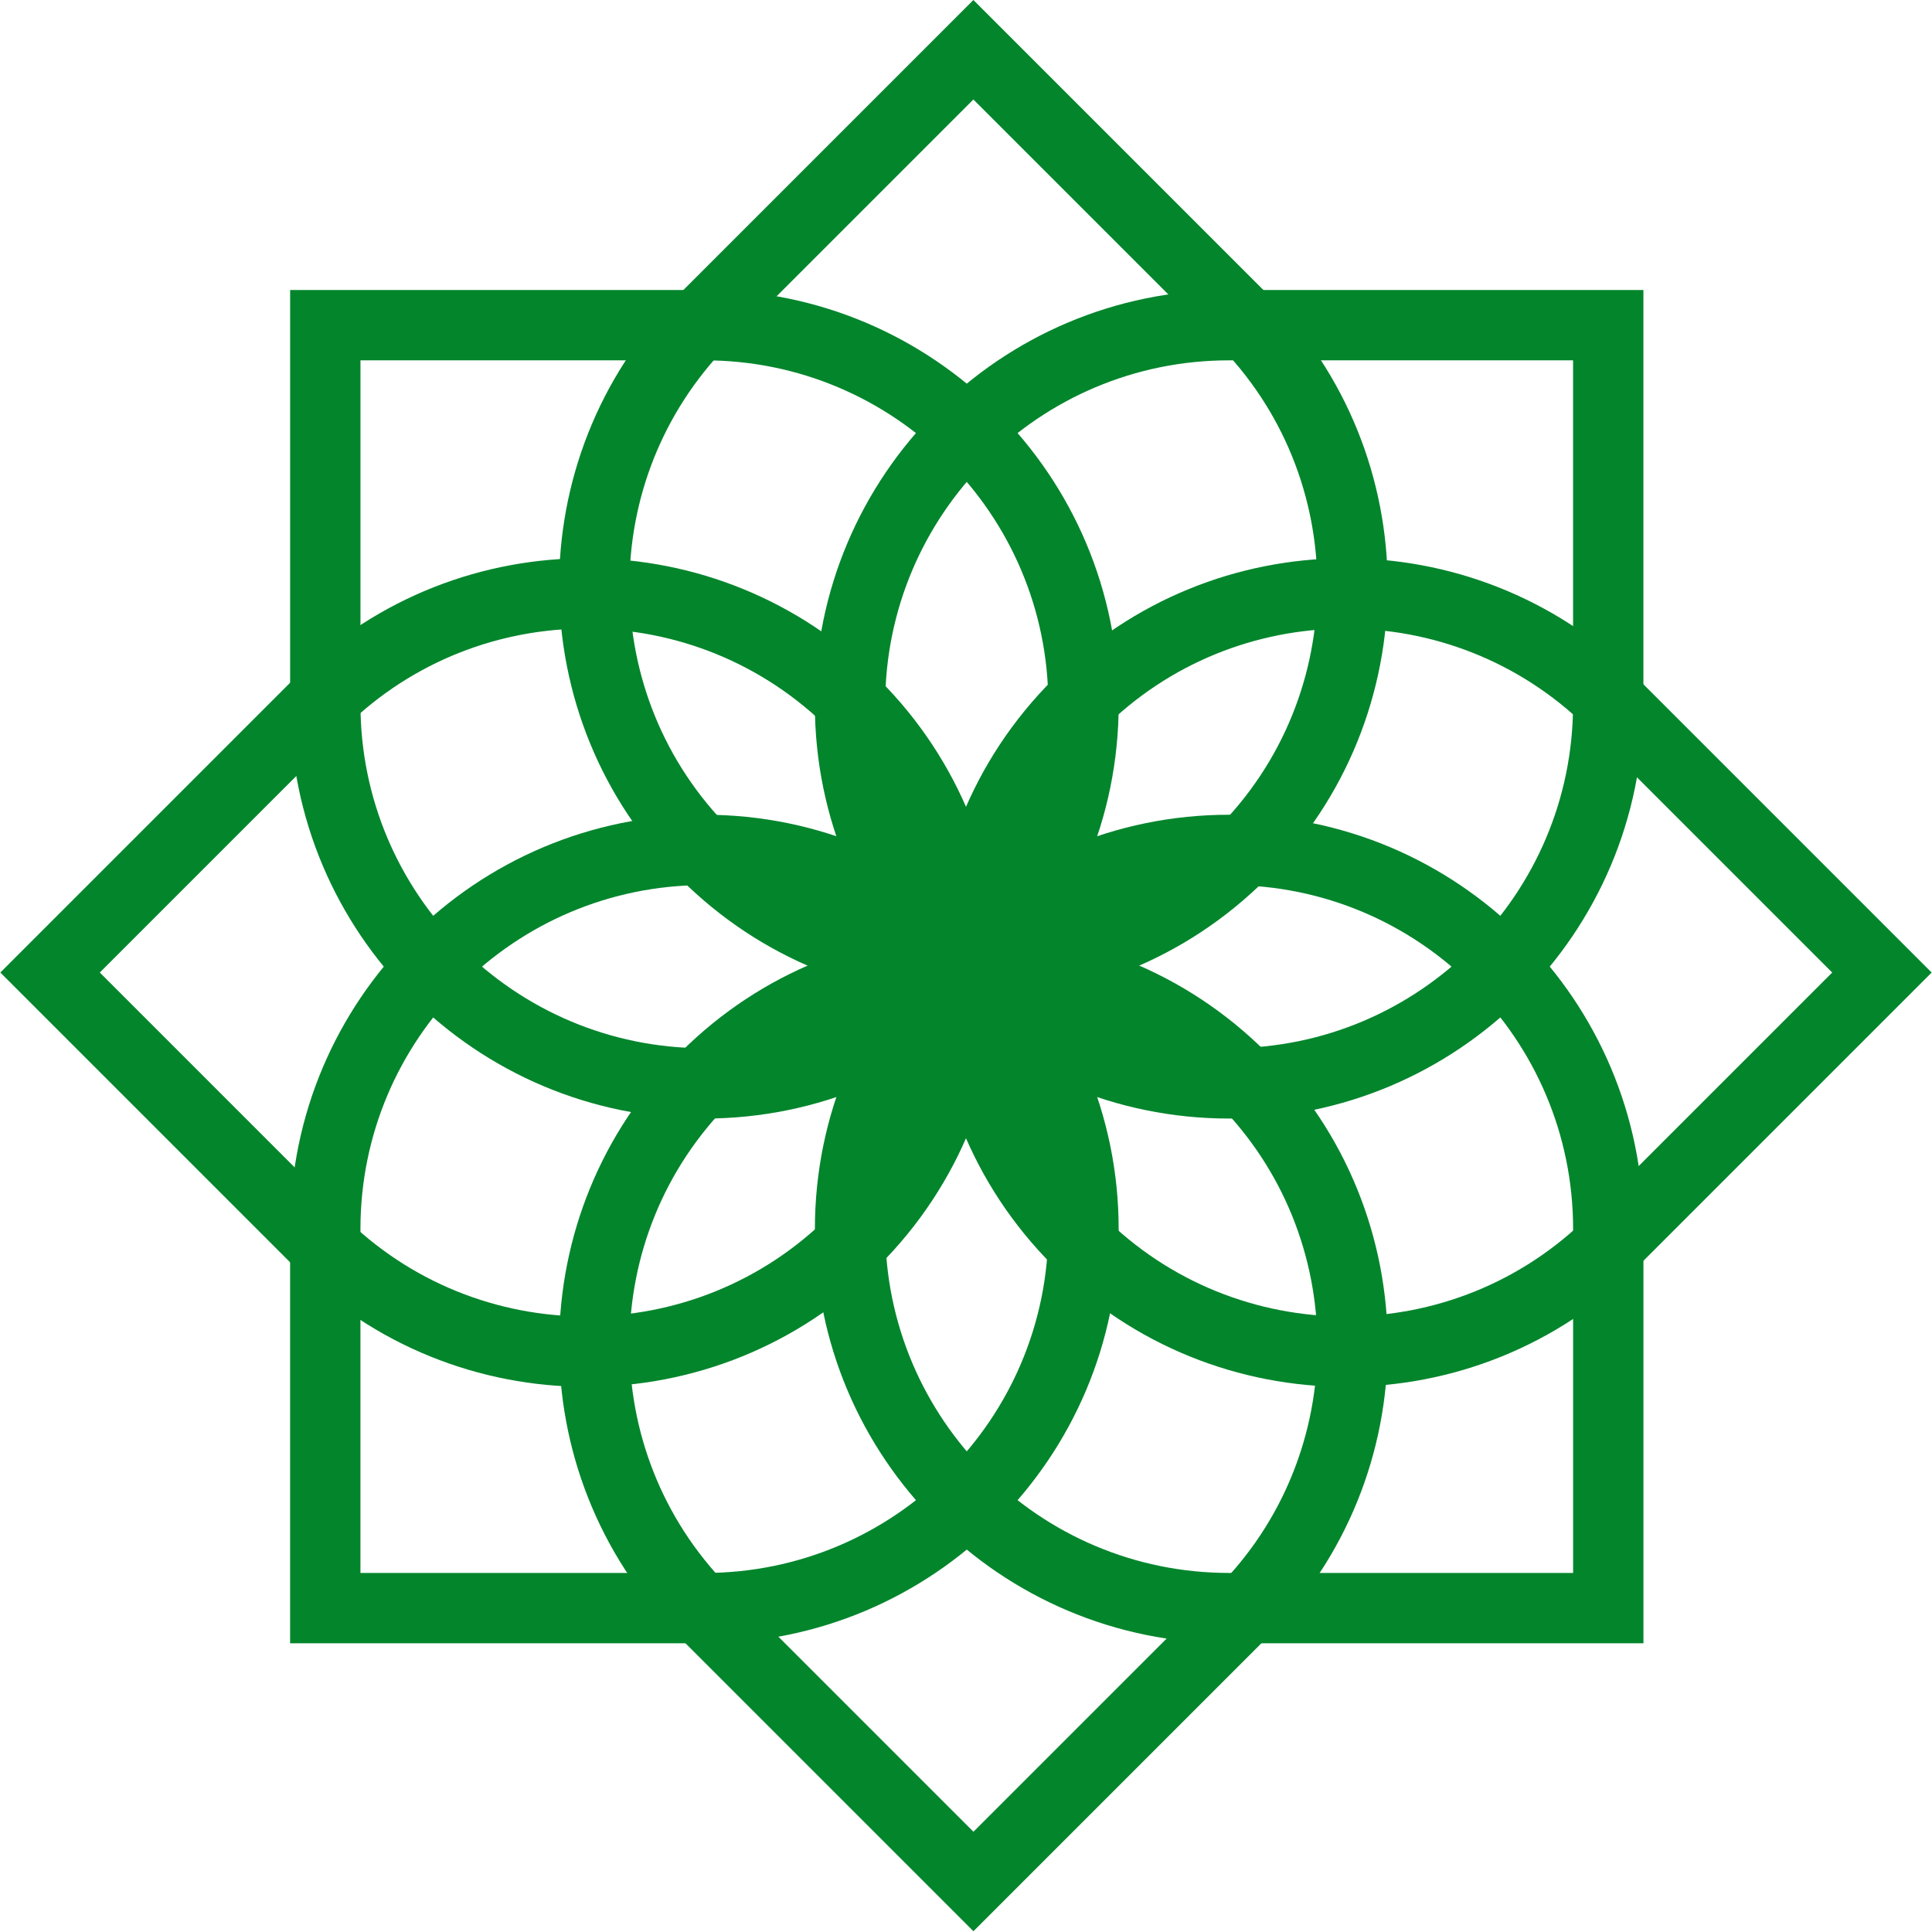 <svg width="412" height="412" viewBox="0 0 412 412" fill="none" xmlns="http://www.w3.org/2000/svg">
<path d="M150.209 181.244C194.859 181.244 231.054 217.44 231.054 262.089C231.054 306.738 194.859 342.934 150.209 342.934H69.365V262.089C69.365 217.44 105.56 181.244 150.209 181.244Z" stroke="#03852C" stroke-width="15"/>
<path d="M262.122 181.243C217.473 181.243 181.277 217.439 181.277 262.088C181.277 306.737 217.473 342.933 262.122 342.933H342.967V262.088C342.967 217.439 306.771 181.243 262.122 181.243Z" stroke="#03852C" stroke-width="15"/>
<path d="M150.213 231.031C194.863 231.031 231.058 194.836 231.058 150.187C231.058 105.537 194.863 69.342 150.213 69.342H69.369V150.187C69.369 194.836 105.564 231.031 150.213 231.031Z" stroke="#03852C" stroke-width="15"/>
<path d="M262.112 231.031C217.463 231.031 181.268 194.836 181.268 150.187C181.268 105.537 217.463 69.342 262.112 69.342H342.957V150.187C342.957 194.836 306.762 231.031 262.112 231.031Z" stroke="#03852C" stroke-width="15"/>
<path d="M182.175 150.226C213.747 181.798 213.747 232.986 182.175 264.558C150.603 296.129 99.415 296.129 67.843 264.558L10.677 207.392L67.843 150.226L68.587 149.492C100.214 118.656 150.85 118.901 182.175 150.226Z" stroke="#03852C" stroke-width="15"/>
<path d="M229.825 150.229C198.253 181.801 198.253 232.989 229.825 264.561C261.397 296.133 312.585 296.133 344.157 264.561L401.323 207.395L344.157 150.229L343.413 149.495C311.786 118.66 261.15 118.904 229.825 150.229Z" stroke="#03852C" stroke-width="15"/>
<path d="M150.409 182.104C181.981 213.676 233.169 213.676 264.741 182.104C296.313 150.532 296.313 99.344 264.741 67.772L207.575 10.606L150.409 67.772L149.675 68.516C118.839 100.143 119.084 150.779 150.409 182.104Z" stroke="#03852C" stroke-width="15"/>
<path d="M150.42 229.731C181.991 198.159 233.18 198.159 264.751 229.731C296.323 261.303 296.323 312.491 264.751 344.063L207.585 401.229L150.42 344.063L149.685 343.319C118.85 311.692 119.094 261.056 150.42 229.731Z" stroke="#03852C" stroke-width="15"/>
</svg>
